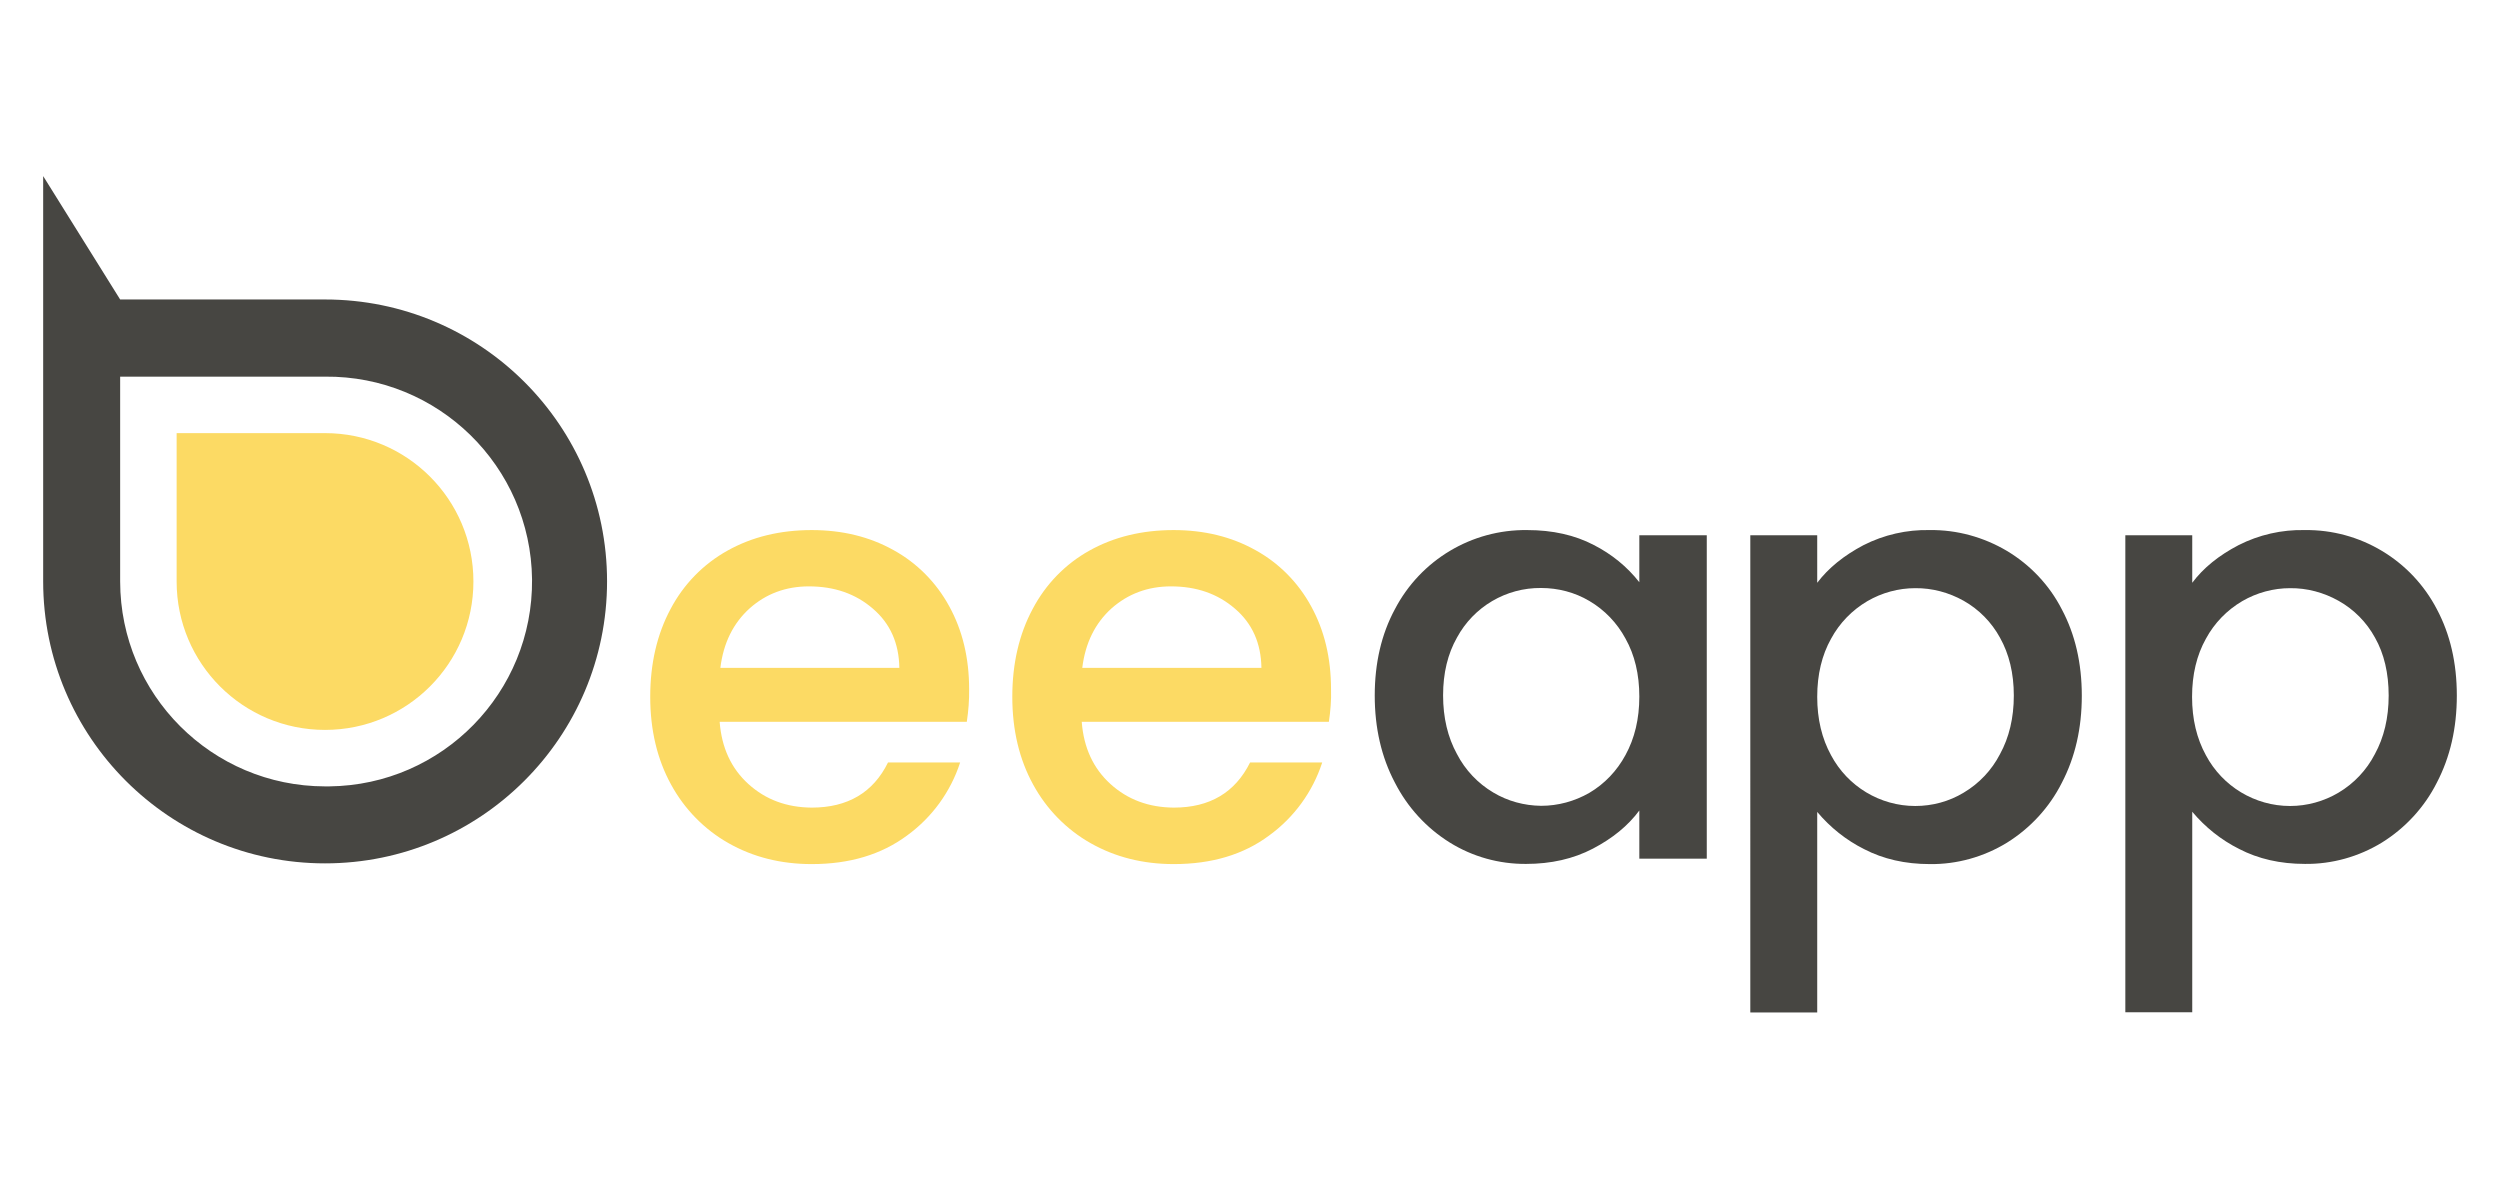 <?xml version="1.0" encoding="utf-8"?>
<!-- Generator: Adobe Illustrator 24.3.0, SVG Export Plug-In . SVG Version: 6.00 Build 0)  -->
<svg version="1.1" id="Layer_1" xmlns="http://www.w3.org/2000/svg" xmlns:xlink="http://www.w3.org/1999/xlink" x="0px" y="0px"
	 viewBox="0 0 1389.9 660.8" style="enable-background:new 0 0 1389.9 660.8;" xml:space="preserve">
<style type="text/css">
	.st0{fill:#FCDA64;}
	.st1{fill:#474642;}
</style>
<path class="st0" d="M98.2,323.3c0,45.6,36.9,82.5,82.5,82.5s82.5-36.9,82.5-82.5s-36.9-82.5-82.5-82.5c0,0,0,0,0,0H98.2V323.3z"/>
<path class="st1" d="M180.7,166.5H66.8L24,97.9v225.3C24,409.8,94.2,480,180.7,480s156.8-70.2,156.8-156.8S267.3,166.5,180.7,166.5z
	 M180.7,437.2c-62.9-0.1-113.8-51-113.9-113.9V209.4h113.9c62.9-0.6,114.4,49.8,115.1,112.7c0.6,62.9-49.8,114.4-112.7,115.1
	C182.3,437.2,181.5,437.2,180.7,437.2z"/>
<path class="st0" d="M537.5,401.3H400.1c1.1,14.4,6.4,25.9,16,34.6c9.6,8.7,21.3,13,35.2,13.1c20,0,34.2-8.4,42.4-25.1h40.1
	c-5.3,16.3-15.6,30.5-29.5,40.6c-14.3,10.6-31.9,15.9-53,15.9c-17.2,0-32.6-3.9-46.2-11.6c-13.5-7.6-24.6-19-32-32.6
	c-7.7-14-11.6-30.3-11.6-48.8c0-18.5,3.8-34.8,11.3-48.8c7.2-13.7,18.2-25,31.7-32.5c13.6-7.6,29.2-11.4,46.8-11.4
	c17,0,32.1,3.7,45.4,11.1c13.1,7.2,23.8,18,31,31.2c7.4,13.4,11.1,28.8,11.1,46.2C538.9,389.2,538.4,395.3,537.5,401.3z M500,371.3
	c-0.2-13.7-5.1-24.7-14.7-32.9c-9.6-8.3-21.4-12.4-35.6-12.4c-12.8,0-23.8,4.1-32.9,12.2c-9.1,8.2-14.6,19.2-16.3,33.1L500,371.3z"
	/>
<path class="st0" d="M738.8,401.3H601.4c1.1,14.4,6.4,25.9,16,34.6c9.6,8.7,21.3,13,35.2,13.1c20,0,34.1-8.4,42.4-25.1h40.1
	c-5.3,16.3-15.6,30.5-29.5,40.6c-14.2,10.6-31.9,15.9-53,15.9c-17.2,0-32.6-3.9-46.2-11.6c-13.5-7.6-24.6-19-32-32.6
	c-7.7-14-11.6-30.3-11.6-48.8c0-18.5,3.8-34.8,11.3-48.8c7.2-13.7,18.1-25,31.6-32.5c13.6-7.6,29.2-11.4,46.8-11.4
	c17,0,32.1,3.7,45.4,11.1c13.1,7.2,23.8,18,31,31.2c7.4,13.4,11.1,28.8,11.1,46.2C740.2,389.2,739.7,395.3,738.8,401.3z
	 M701.3,371.3c-0.2-13.7-5.1-24.7-14.7-32.9c-9.6-8.3-21.4-12.4-35.6-12.4c-12.8,0-23.8,4.1-33,12.2c-9.1,8.2-14.6,19.2-16.3,33.1
	L701.3,371.3z"/>
<path class="st1" d="M775.5,338.7c14.3-27.4,42.7-44.4,73.6-44c14.1,0,26.5,2.8,37,8.3c9.8,5,18.5,12,25.3,20.7v-26.1h37.5v179.8
	h-37.5v-26.8c-6.3,8.5-14.9,15.5-25.8,21.2c-10.9,5.7-23.3,8.5-37.2,8.5c-15,0.1-29.7-4-42.4-11.9c-13-8.1-23.5-19.6-30.5-33.3
	c-7.5-14.2-11.2-30.4-11.2-48.4S768,352.6,775.5,338.7z M903.7,355c-4.7-8.7-11.6-15.9-20.1-20.9c-8.1-4.8-17.4-7.2-26.8-7.2
	c-19.5-0.2-37.5,10.4-46.8,27.6c-5.1,9-7.7,19.7-7.7,32.1s2.6,23.3,7.7,32.6c4.6,8.9,11.6,16.3,20.2,21.4c8,4.8,17.2,7.3,26.6,7.4
	c9.4,0,18.6-2.5,26.8-7.2c8.5-5,15.4-12.3,20.1-21c5.1-9.3,7.7-20.1,7.7-32.5C911.4,374.8,908.8,364.1,903.7,355z"/>
<path class="st1" d="M1036,303.1c11.4-5.8,24.1-8.7,36.9-8.4c15.1-0.2,29.9,3.9,42.9,11.6c13,7.8,23.6,19,30.5,32.5
	c7.4,13.9,11.1,29.9,11.1,48s-3.7,34.2-11.1,48.4c-6.9,13.7-17.5,25.2-30.5,33.3c-12.9,7.9-27.8,12.1-42.9,11.9
	c-13.7,0-25.9-2.8-36.5-8.3c-10-5-18.9-12.1-26.1-20.7v111.5h-37.2V297.6h37.2V324C1016.6,315.7,1025.2,308.8,1036,303.1z
	 M1111.9,354.5c-4.7-8.6-11.7-15.7-20.2-20.5c-8.2-4.6-17.5-7.1-26.9-7c-9.3,0-18.5,2.5-26.6,7.2c-8.5,5-15.5,12.2-20.2,20.9
	c-5.1,9.1-7.7,19.9-7.7,32.3c0,12.4,2.6,23.2,7.7,32.5c9.2,17.3,27.2,28.2,46.8,28.2c9.5,0,18.8-2.5,26.9-7.4
	c8.6-5.1,15.6-12.5,20.2-21.4c5.1-9.3,7.7-20.2,7.7-32.6C1119.6,374.3,1117,363.6,1111.9,354.5L1111.9,354.5z"/>
<path class="st1" d="M1244.5,303.1c11.4-5.8,24.1-8.7,36.9-8.4c30.8-0.4,59.2,16.7,73.4,44c7.4,13.9,11.1,29.9,11.1,48
	c0,18.1-3.7,34.2-11.1,48.4c-6.9,13.7-17.5,25.2-30.5,33.3c-12.9,7.9-27.8,12.1-42.9,11.9c-13.7,0-25.9-2.8-36.5-8.3
	c-10-5-18.9-12.1-26.1-20.7v111.5h-37.2V297.6h37.2V324C1225,315.7,1233.6,308.8,1244.5,303.1z M1320.4,354.5
	c-4.7-8.6-11.7-15.7-20.3-20.5c-8.2-4.6-17.5-7.1-26.9-7c-9.3,0-18.5,2.5-26.6,7.2c-8.5,5-15.5,12.2-20.2,20.9
	c-5.1,9.1-7.7,19.9-7.7,32.3c0,12.4,2.6,23.2,7.7,32.5c9.2,17.3,27.2,28.2,46.8,28.2c9.5,0,18.8-2.6,26.9-7.4
	c8.6-5.1,15.6-12.5,20.2-21.4c5.1-9.3,7.7-20.2,7.7-32.6S1325.5,363.5,1320.4,354.5L1320.4,354.5z"/>
</svg>
